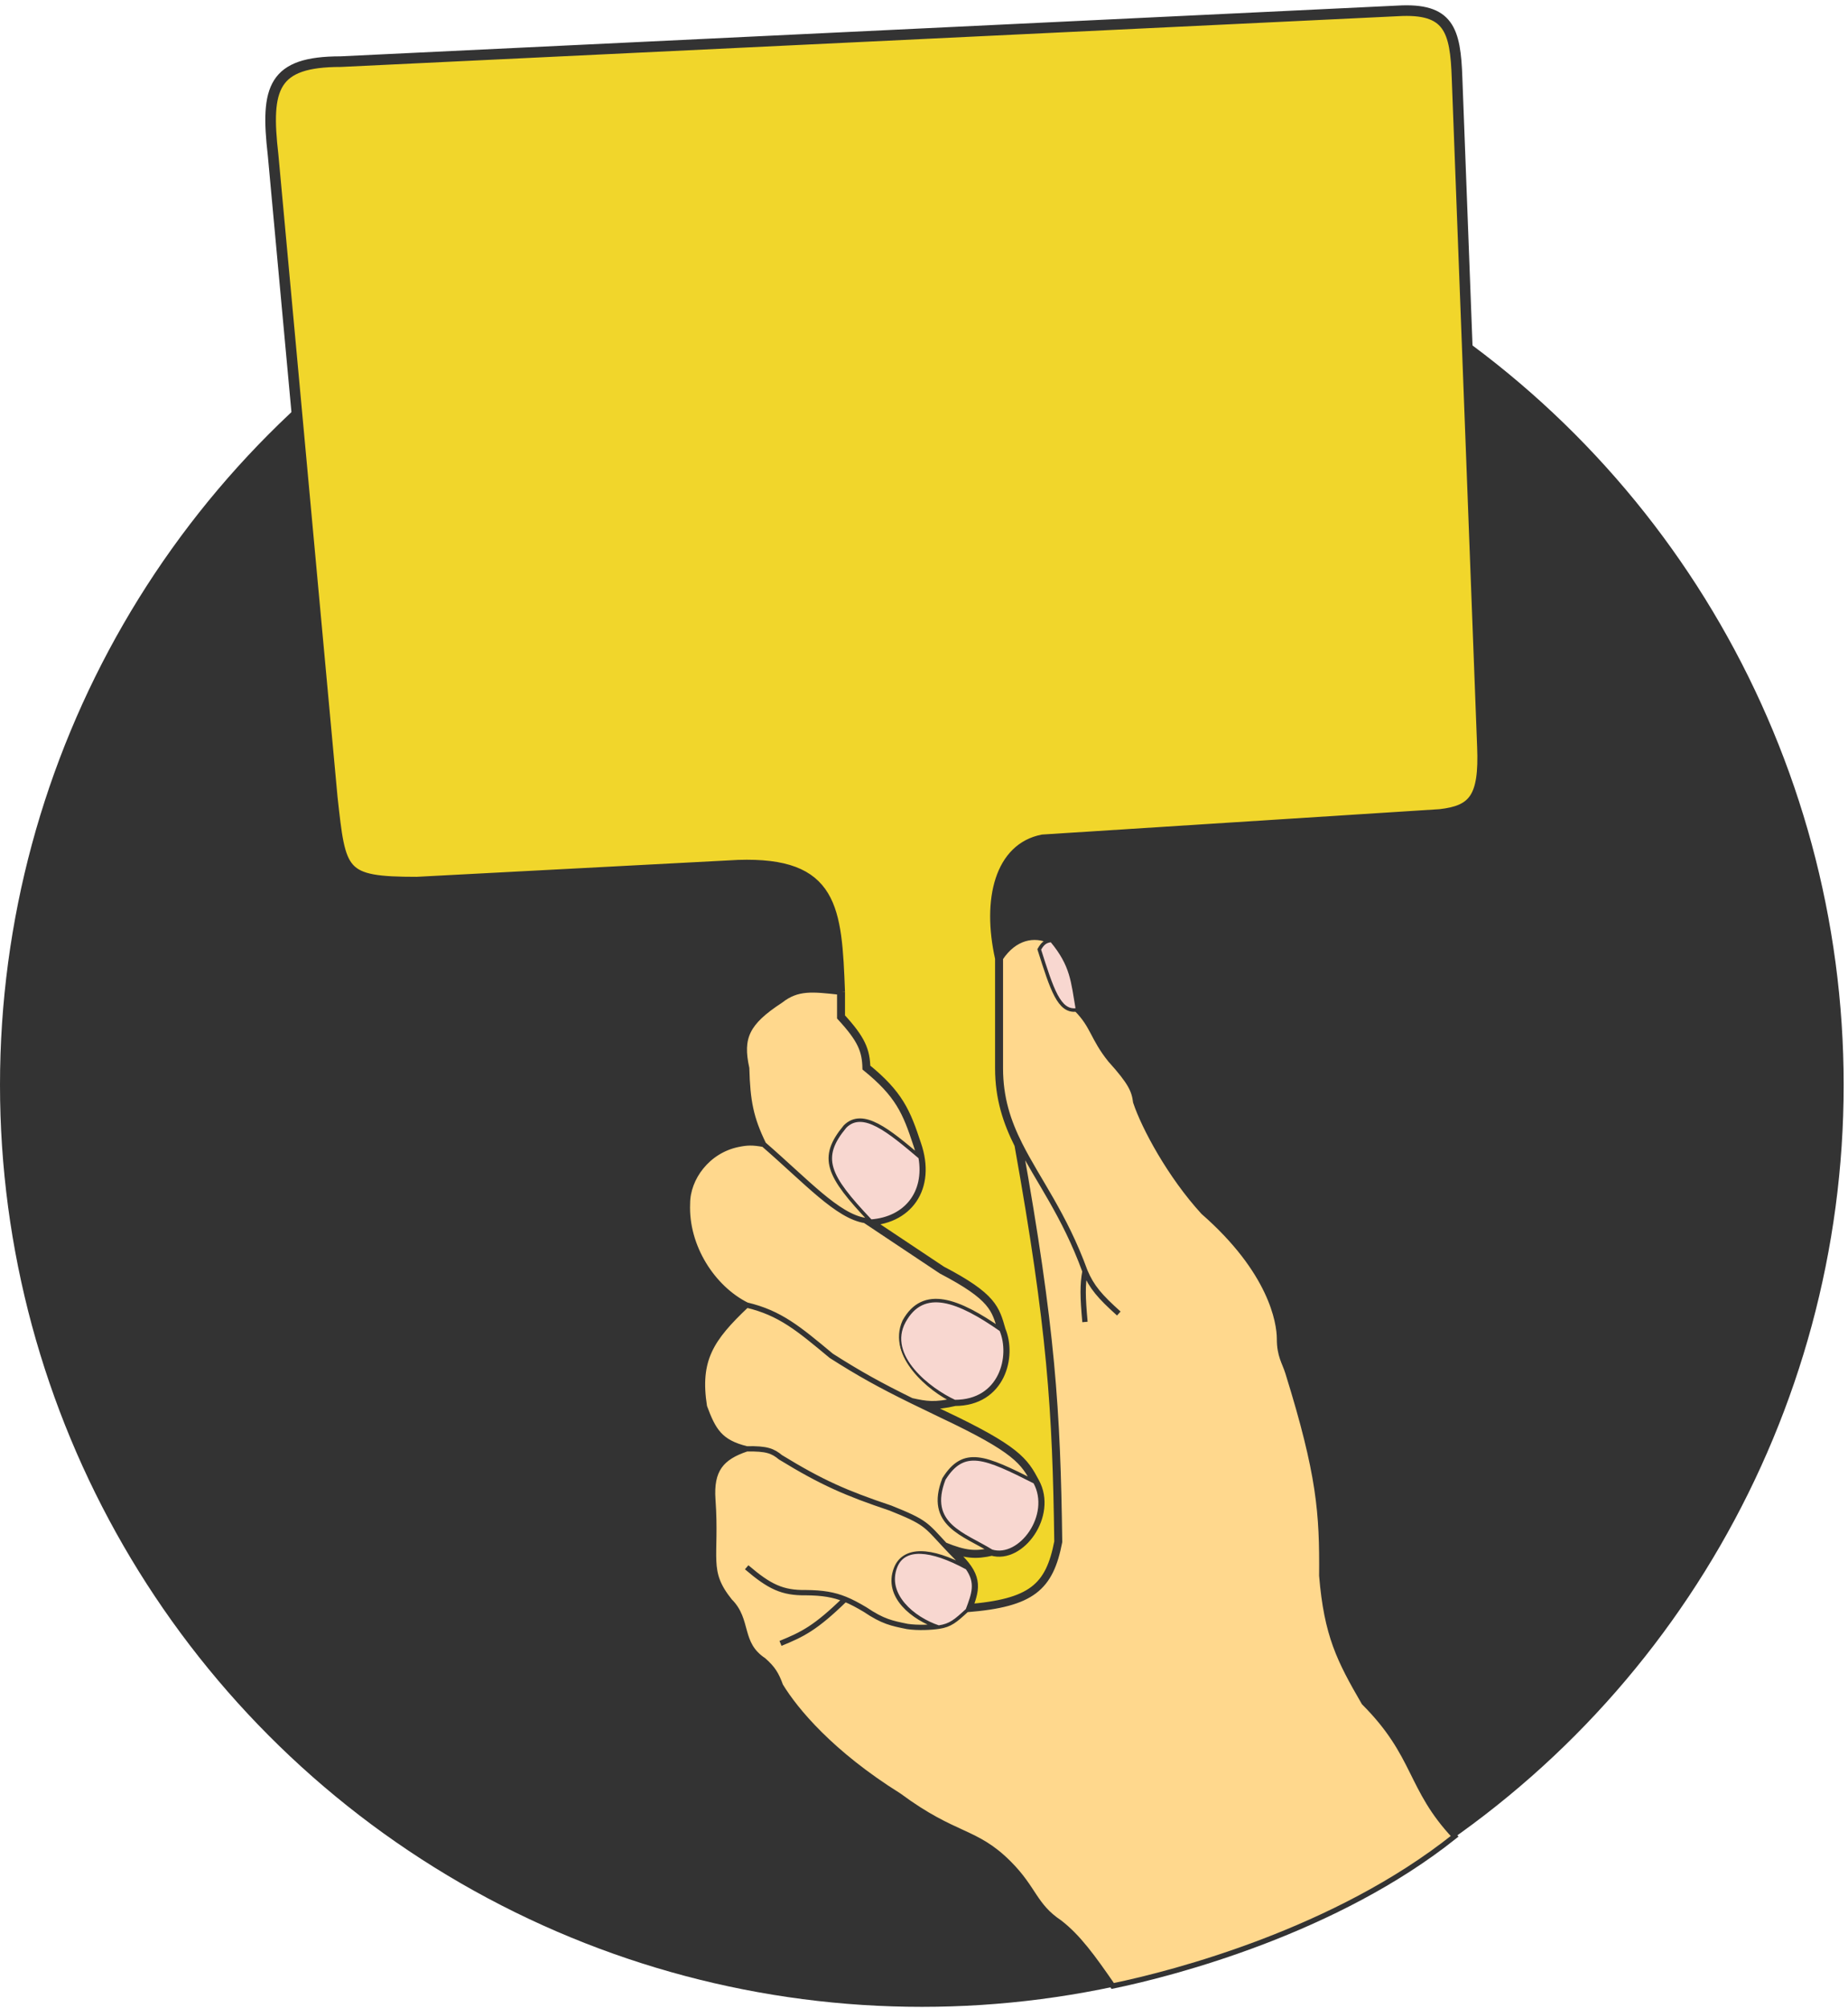 <svg width="174" height="189" viewBox="0 0 174 189" fill="none" xmlns="http://www.w3.org/2000/svg">
<circle cx="86.796" cy="102.13" r="86.796" fill="#333333"/>
<path d="M124.451 148.34C124.919 153.961 126.117 156.288 128.433 160.285L99.766 180.988C97.377 179.396 97.377 177.803 94.988 175.414C91.803 172.229 89.98 172.997 84.636 169.044C78.266 165.062 74.895 161.013 73.488 158.692C73.093 157.603 72.764 157.073 71.895 156.303C69.506 154.71 70.533 152.535 68.71 150.729C66.403 147.85 67.513 146.747 67.118 141.173C66.919 138.382 67.914 137.192 70.303 136.396C67.802 135.786 67.157 134.689 66.322 132.414C65.635 128.009 66.936 126.046 70.303 122.859C67.118 121.266 64.556 117.365 64.729 113.303C64.729 110.914 66.606 108.317 69.507 107.729C70.336 107.561 70.843 107.537 71.896 107.729C70.691 105.261 70.388 103.666 70.303 100.562C69.668 97.68 70.299 96.273 73.488 94.192C75.089 92.927 76.532 93.122 79.062 93.396C78.765 85.478 78.472 81.157 69.507 81.451L39.247 83.044C32.168 83.044 32.081 82.267 31.313 75.34L31.284 75.081L25.71 14.562C24.98 8.234 25.71 5.803 32.08 5.803L131.617 1.025C136.399 0.748 137.041 2.758 137.192 7.396L139.58 70.303C139.777 75.135 138.743 76.309 135.599 76.673L98.173 79.062C94.192 79.833 92.946 84.645 94.192 90.21C95.499 88.235 97.377 87.822 98.97 88.618C100.878 90.914 100.91 92.405 101.359 94.988C102.951 96.581 102.877 97.688 104.544 99.766C106.489 101.921 106.791 102.661 106.933 103.747C107.729 106.136 110.177 110.686 113.303 114.099C119.673 119.673 120.47 124.451 120.47 126.044C120.47 127.636 120.957 128.235 121.266 129.229C124.252 138.834 124.497 142.444 124.451 148.34Z" fill="#F1D62B"/>
<path d="M94.192 90.21C95.499 88.235 97.377 87.822 98.97 88.618C100.878 90.914 100.91 92.405 101.359 94.988C102.951 96.581 102.877 97.688 104.544 99.766C106.489 101.921 106.791 102.661 106.933 103.747C107.729 106.136 110.177 110.686 113.303 114.099C119.673 119.673 120.47 124.451 120.47 126.044C120.47 127.636 120.957 128.235 121.266 129.229C124.252 138.834 124.497 142.444 124.451 148.34C124.919 153.961 126.117 156.288 128.433 160.285L99.766 180.988C97.377 179.396 97.377 177.803 94.988 175.414C91.803 172.229 89.98 172.997 84.636 169.044C78.266 165.062 74.895 161.013 73.488 158.692C73.093 157.603 72.764 157.073 71.895 156.303C69.506 154.71 70.533 152.535 68.71 150.729C66.403 147.85 67.513 146.747 67.118 141.173C66.919 138.382 67.914 137.192 70.303 136.396M94.192 90.21V100.562C94.192 103.371 94.926 105.568 96.01 107.729M94.192 90.21C92.946 84.645 94.192 79.833 98.173 79.062L135.599 76.673C138.743 76.309 139.777 75.135 139.58 70.303L137.192 7.396C137.041 2.758 136.399 0.748 131.617 1.025L32.08 5.803C25.71 5.803 24.98 8.234 25.71 14.562L31.284 75.081C32.08 82.247 32.08 83.044 39.247 83.044L69.507 81.451C78.472 81.157 78.765 85.478 79.062 93.396M102.155 119.673C102.791 121.174 103.556 122.051 105.34 123.655M102.155 119.673C101.921 120.99 101.939 122.059 102.155 124.451M102.155 119.673C100.218 114.347 97.692 111.082 96.01 107.729M96.01 107.729C99.118 125.098 99.597 132.72 99.766 145.155C98.929 149.491 97.231 151.041 91.007 151.525M91.007 151.525C91.71 149.665 92.085 148.621 90.21 146.747M91.007 151.525C89.183 153.198 87.948 153.487 85.432 153.118C83.959 152.817 83.138 152.663 81.451 151.525C80.76 151.113 80.165 150.794 79.57 150.553M90.21 146.747C89.701 146.238 89.293 145.81 88.952 145.445M90.21 146.747L88.952 145.445M70.303 136.396C72.202 136.355 72.769 136.6 73.488 137.192C77.382 139.574 79.663 140.569 83.84 141.97C87.185 143.308 87.158 143.522 88.952 145.445M70.303 136.396C67.802 135.786 67.157 134.689 66.322 132.414C65.635 128.009 66.936 126.046 70.303 122.859M88.952 145.445C90.899 146.239 91.862 146.309 93.396 145.951C96.01 146.747 99.033 142.605 97.377 139.581C96.348 137.649 95.699 136.55 88.618 133.21C87.577 132.712 86.659 132.269 85.825 131.859M70.303 122.859C73.453 123.604 75.181 125.069 78.266 127.636C80.927 129.334 82.841 130.39 85.825 131.859M70.303 122.859C67.118 121.266 64.556 117.365 64.729 113.303C64.729 110.914 66.606 108.317 69.507 107.729C70.336 107.561 70.843 107.537 71.896 107.729M71.896 107.729C75.983 111.275 78.86 114.49 81.451 114.896M71.896 107.729C70.691 105.261 70.388 103.666 70.303 100.562C69.668 97.68 70.299 96.273 73.488 94.192C75.089 92.927 76.532 93.122 79.062 93.396M85.825 131.859C87.21 132.167 88.016 132.296 89.905 131.859C94.192 131.859 95.205 127.66 94.192 125.247C93.62 123.276 93.431 122.187 88.618 119.673L81.451 114.896M81.451 114.896C85.432 114.896 87.648 111.804 86.229 107.729C85.24 104.737 84.572 103.085 81.451 100.562C81.413 98.919 81.019 97.904 79.062 95.784V93.396M70.303 147.544C72.447 149.379 73.662 149.966 75.877 149.933C77.462 149.945 78.516 150.126 79.57 150.553M79.57 150.553C76.772 153.281 75.568 153.854 73.488 154.71" stroke="#333333"/>
<path d="M124.452 148.34C124.92 153.961 126.118 156.288 128.434 160.284C133.398 165.249 132.677 168.319 136.963 172.87C125.814 181.759 110.685 185.741 104.767 186.961C102.874 184.216 101.511 182.335 99.766 180.988C97.378 179.396 97.378 177.803 94.989 175.414C91.803 172.229 89.981 172.997 84.637 169.044C78.266 165.062 74.896 161.013 73.489 158.692C73.093 157.603 72.765 157.073 71.896 156.303C69.507 154.71 70.534 152.535 68.711 150.729C66.403 147.85 67.514 146.747 67.118 141.173C66.92 138.382 67.915 137.192 70.304 136.396C67.803 135.786 67.158 134.689 66.323 132.414C65.635 128.009 66.937 126.046 70.304 122.858C67.118 121.266 64.557 117.365 64.73 113.303C64.73 110.914 66.607 108.316 69.508 107.729C70.337 107.561 70.844 107.537 71.897 107.729C70.692 105.261 70.389 103.666 70.304 100.562C69.669 97.68 70.3 96.273 73.489 94.192C75.09 92.927 76.533 93.122 79.063 93.395V95.784C81.02 97.904 81.414 98.919 81.452 100.562C84.573 103.085 85.241 104.737 86.23 107.729C86.38 108.162 86.49 108.584 86.561 108.992C87.126 112.24 85.235 114.625 82.018 114.874C81.834 114.888 81.645 114.896 81.452 114.896L88.619 119.673C93.432 122.187 93.621 123.276 94.193 125.247C95.206 127.66 94.193 131.858 89.906 131.858C88.017 132.296 87.21 132.167 85.825 131.858C86.66 132.269 87.578 132.712 88.619 133.21C95.7 136.55 96.349 137.649 97.378 139.581C99.034 142.605 96.011 146.747 93.397 145.951C91.862 146.309 90.9 146.239 88.953 145.444L90.211 146.747C90.544 147.08 90.806 147.386 91.008 147.676C91.943 149.017 91.587 149.995 91.008 151.525C97.231 151.041 98.93 149.49 99.767 145.155C99.598 132.72 99.119 125.098 96.011 107.729C94.927 105.568 94.193 103.371 94.193 100.562V90.21C95.5 88.235 97.378 87.821 98.971 88.618C100.879 90.914 100.911 92.405 101.359 94.988C102.952 96.581 102.878 97.688 104.545 99.766C106.49 101.921 106.792 102.661 106.934 103.747C107.73 106.136 110.178 110.686 113.304 114.099C119.674 119.673 120.471 124.451 120.471 126.044C120.471 127.636 120.958 128.234 121.267 129.229C124.253 138.834 124.498 142.444 124.452 148.34Z" fill="#FFD88D"/>
<path d="M101.359 94.988C102.952 96.581 102.878 97.688 104.545 99.766C106.49 101.921 106.792 102.661 106.934 103.747C107.73 106.136 110.178 110.686 113.304 114.099C119.674 119.673 120.471 124.451 120.471 126.044C120.471 127.636 120.958 128.234 121.267 129.229C124.253 138.834 124.498 142.444 124.452 148.34C124.92 153.961 126.118 156.288 128.434 160.284C133.398 165.249 132.677 168.319 136.963 172.87C125.814 181.759 110.685 185.741 104.767 186.961C102.874 184.216 101.511 182.335 99.766 180.988C97.378 179.396 97.378 177.803 94.989 175.414C91.803 172.229 89.981 172.997 84.637 169.044C78.266 165.062 74.896 161.013 73.489 158.692C73.093 157.603 72.765 157.073 71.896 156.303C69.507 154.71 70.534 152.535 68.711 150.729C66.403 147.85 67.514 146.747 67.118 141.173C66.92 138.382 67.915 137.192 70.304 136.396M101.359 94.988C100.911 92.405 100.879 90.914 98.971 88.618M101.359 94.988C99.793 95.212 99.129 93.123 97.944 89.389C98.246 88.873 98.468 88.687 98.971 88.618M98.971 88.618C97.378 87.821 95.5 88.235 94.193 90.21V100.562C94.193 103.371 94.927 105.568 96.011 107.729M102.156 119.673C102.792 121.174 103.557 122.051 105.341 123.655M102.156 119.673C101.922 120.99 101.94 122.059 102.156 124.451M102.156 119.673C100.219 114.347 97.693 111.082 96.011 107.729M96.011 107.729C99.119 125.098 99.598 132.72 99.767 145.155C98.93 149.49 97.231 151.041 91.008 151.525M91.008 151.525C89.911 152.531 89.466 152.93 88.389 153.093M91.008 151.525C91.587 149.995 91.943 149.017 91.008 147.676M90.211 146.747C89.702 146.238 89.294 145.81 88.953 145.444M90.211 146.747L88.953 145.444M90.211 146.747C90.544 147.08 90.806 147.386 91.008 147.676M70.304 136.396C72.203 136.355 72.769 136.6 73.489 137.192C77.383 139.574 79.664 140.569 83.841 141.97C87.186 143.307 87.159 143.522 88.953 145.444M70.304 136.396C67.803 135.786 67.158 134.689 66.323 132.414C65.635 128.009 66.937 126.046 70.304 122.858M88.953 145.444C90.9 146.239 91.862 146.309 93.397 145.951M93.397 145.951C96.011 146.747 99.034 142.605 97.378 139.581M93.397 145.951C90.777 144.333 87.328 143.488 88.953 139.27C90.777 136.37 92.677 137.206 97.378 139.581M97.378 139.581C96.349 137.649 95.7 136.55 88.619 133.21C87.578 132.712 86.66 132.269 85.825 131.858M70.304 122.858C73.454 123.604 75.182 125.069 78.267 127.636C80.928 129.333 82.841 130.389 85.825 131.858M70.304 122.858C67.118 121.266 64.557 117.365 64.73 113.303C64.73 110.914 66.607 108.316 69.508 107.729C70.337 107.561 70.844 107.537 71.897 107.729M71.897 107.729C75.984 111.275 78.861 114.49 81.452 114.896M71.897 107.729C70.692 105.261 70.389 103.666 70.304 100.562C69.669 97.68 70.3 96.273 73.489 94.192C75.09 92.927 76.533 93.122 79.063 93.395V95.784C81.02 97.904 81.414 98.919 81.452 100.562C84.573 103.085 85.241 104.737 86.23 107.729C86.38 108.162 86.49 108.584 86.561 108.992M85.825 131.858C87.21 132.167 88.017 132.296 89.906 131.858M89.906 131.858C94.193 131.858 95.206 127.66 94.193 125.247M89.906 131.858C87.592 130.796 83.785 127.586 85.203 124.426C86.97 121.215 90.198 122.462 94.193 125.247M94.193 125.247C93.621 123.276 93.432 122.187 88.619 119.673L81.452 114.896M81.452 114.896C81.645 114.896 81.834 114.888 82.018 114.874M70.304 147.544C72.448 149.379 73.663 149.966 75.878 149.933C77.463 149.945 78.517 150.126 79.571 150.553M79.571 150.553C80.166 150.794 80.761 151.113 81.452 151.525C83.138 152.663 83.96 152.817 85.433 153.118C86.436 153.265 87.674 153.201 88.389 153.093M79.571 150.553C76.772 153.281 75.569 153.854 73.489 154.71M88.389 153.093C86 152.296 83.403 150.237 84.407 147.676C85.135 145.819 87.575 145.808 91.008 147.676M82.018 114.874C85.235 114.625 87.126 112.24 86.561 108.992M82.018 114.874C77.958 110.588 77.24 108.992 79.629 106.111C81.222 104.518 83.612 106.492 86.561 108.992" stroke="#333333" stroke-width="0.5"/>
<path d="M98.969 88.618C100.877 90.914 100.909 92.405 101.358 94.988C99.791 95.212 99.127 93.123 97.942 89.389C98.244 88.873 98.466 88.687 98.969 88.618Z" fill="#F8D7D0"/>
<path d="M97.376 139.581C99.032 142.605 96.009 146.747 93.395 145.951C90.776 144.333 87.327 143.488 88.951 139.27C90.776 136.37 92.675 137.206 97.376 139.581Z" fill="#F8D7D0"/>
<path d="M94.191 125.247C95.204 127.66 94.191 131.858 89.904 131.858C87.59 130.796 83.435 127.636 85.201 124.426C86.968 121.215 90.196 122.461 94.191 125.247Z" fill="#F8D7D0"/>
<path d="M88.387 153.092C89.464 152.929 89.909 152.531 91.006 151.525C91.585 149.995 91.941 149.017 91.006 147.676C87.573 145.808 85.133 145.662 84.405 147.518C83.401 150.08 85.998 152.296 88.387 153.092Z" fill="#F8D7D0"/>
<path d="M86.559 108.992C87.124 112.24 85.233 114.625 82.016 114.874C77.956 110.588 77.239 108.992 79.627 106.111C81.22 104.518 83.611 106.492 86.559 108.992Z" fill="#F8D7D0"/>
<path d="M98.969 88.618C100.877 90.914 100.909 92.405 101.358 94.988C99.791 95.212 99.127 93.123 97.942 89.389C98.244 88.873 98.466 88.687 98.969 88.618Z" stroke="#333333" stroke-width="0.159"/>
<path d="M97.376 139.581C99.032 142.605 96.009 146.747 93.395 145.951C90.776 144.333 87.327 143.488 88.951 139.27C90.776 136.37 92.675 137.206 97.376 139.581Z" stroke="#333333" stroke-width="0.159"/>
<path d="M94.191 125.247C95.204 127.66 94.191 131.858 89.904 131.858C87.59 130.796 83.435 127.636 85.201 124.426C86.968 121.215 90.196 122.461 94.191 125.247Z" stroke="#333333" stroke-width="0.159"/>
<path d="M88.387 153.092C89.464 152.929 89.909 152.531 91.006 151.525C91.585 149.995 91.941 149.017 91.006 147.676C87.573 145.808 85.133 145.662 84.405 147.518C83.401 150.08 85.998 152.296 88.387 153.092Z" stroke="#333333" stroke-width="0.159"/>
<path d="M86.559 108.992C87.124 112.24 85.233 114.625 82.016 114.874C77.956 110.588 77.239 108.992 79.627 106.111C81.22 104.518 83.611 106.492 86.559 108.992Z" stroke="#333333" stroke-width="0.159"/>
</svg>
